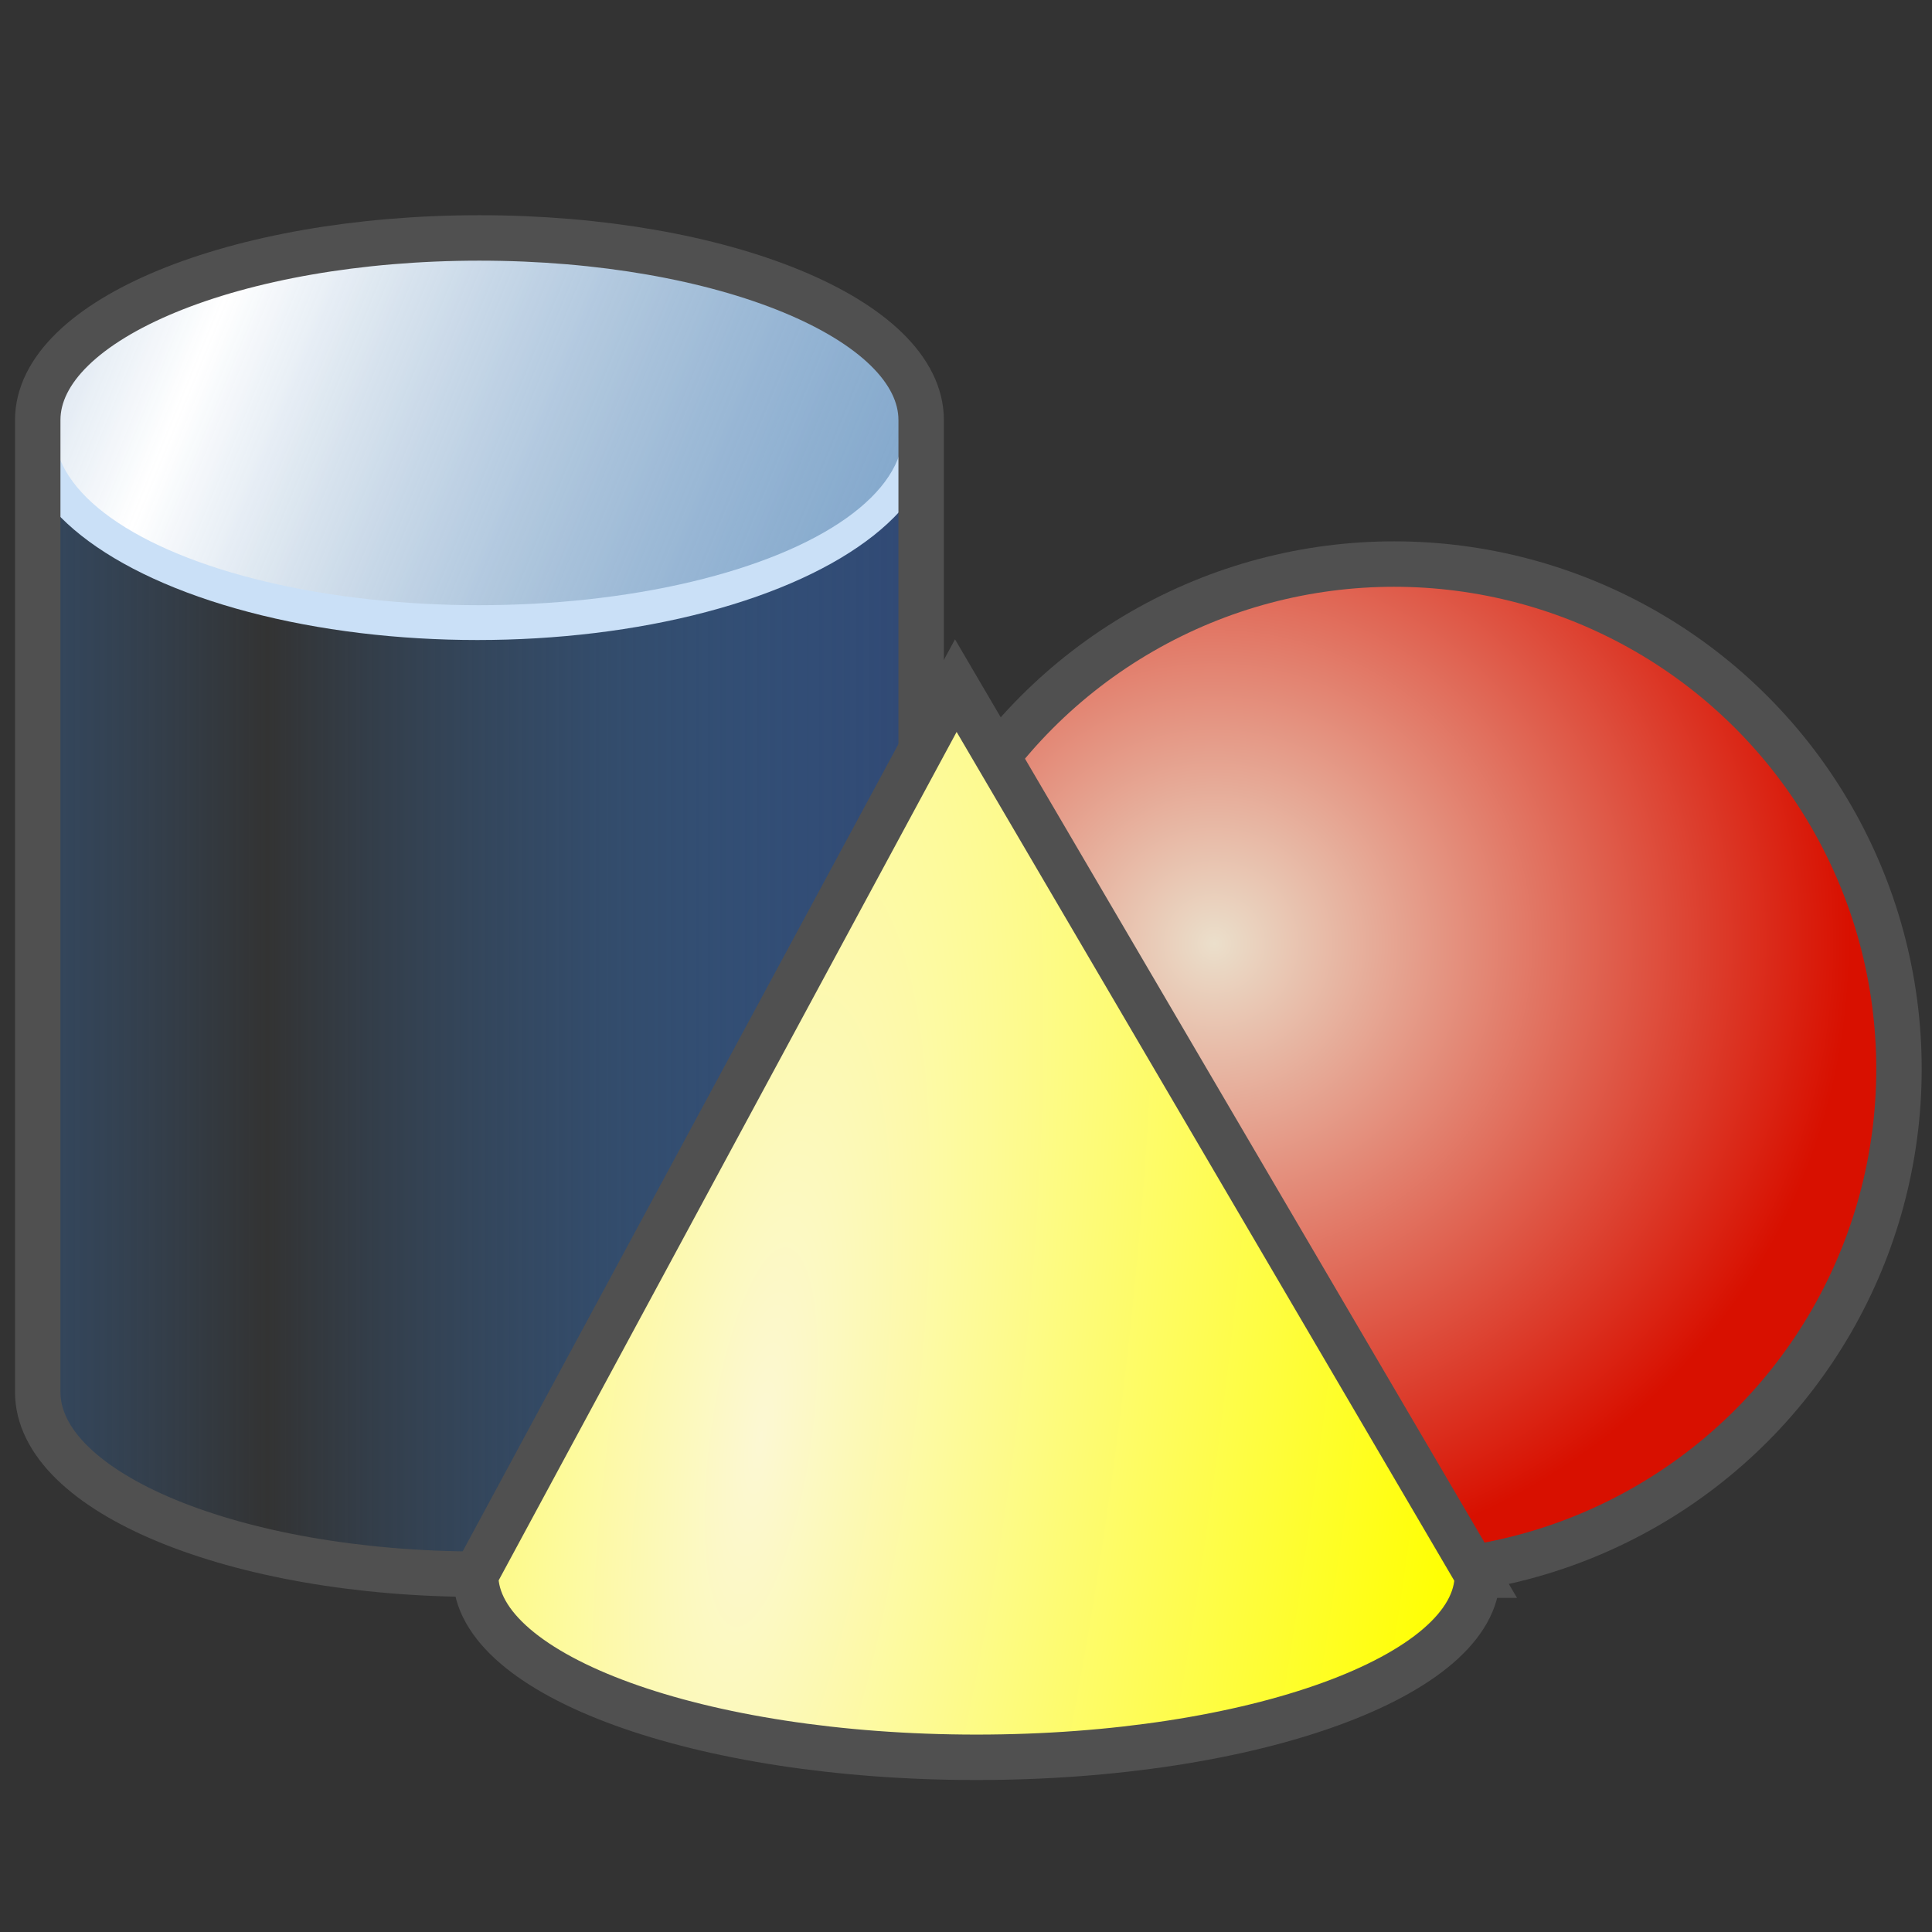 <?xml version="1.0" encoding="UTF-8" standalone="no"?>
<!-- Created with Inkscape (http://www.inkscape.org/) -->

<svg
   xmlns:dc="http://purl.org/dc/elements/1.1/"
   xmlns:cc="http://creativecommons.org/ns#"
   xmlns:rdf="http://www.w3.org/1999/02/22-rdf-syntax-ns#"
   xmlns:svg="http://www.w3.org/2000/svg"
   xmlns="http://www.w3.org/2000/svg"
   xmlns:xlink="http://www.w3.org/1999/xlink"
   xmlns:sodipodi="http://sodipodi.sourceforge.net/DTD/sodipodi-0.dtd"
   xmlns:inkscape="http://www.inkscape.org/namespaces/inkscape"
   width="48mm"
   height="48mm"
   viewBox="0 0 170.079 170.079"
   id="svg2"
   version="1.1"
   inkscape:version="0.91 r13725"
   sodipodi:docname="OBJ_geo.svg">
  <rect x="0" y="0" width="170.079" height="170.079" fill="#333333" stroke="none"/>
  <defs
     id="defs4">
    <linearGradient
       id="linearGradient4226"
       inkscape:collect="always">
      <stop
         id="stop4228"
         offset="0"
         style="stop-color:#175795;stop-opacity:0.475" />
      <stop
         id="stop4230"
         offset="1"
         style="stop-color:#ffffff;stop-opacity:1" />
    </linearGradient>
    <linearGradient
       inkscape:collect="always"
       id="linearGradient4204">
      <stop
         style="stop-color:#314a75;stop-opacity:1"
         offset="0"
         id="stop4206" />
      <stop
         style="stop-color:#367dc9;stop-opacity:0"
         offset="1"
         id="stop4208" />
    </linearGradient>
    <linearGradient
       id="linearGradient4163-5"
       inkscape:collect="always">
      <stop
         id="stop4193"
         offset="0"
         style="stop-color:#ebdfcb;stop-opacity:1" />
      <stop
         id="stop4195"
         offset="1"
         style="stop-color:#d81000;stop-opacity:1" />
    </linearGradient>
    <inkscape:perspective
       sodipodi:type="inkscape:persp3d"
       inkscape:vp_x="167.56328 : 504.07037 : 1"
       inkscape:vp_y="0 : 654.83781 : 0"
       inkscape:vp_z="1348.6583 : 499.39296 : 1"
       inkscape:persp3d-origin="1171.8794 : 223.16778 : 1"
       id="perspective4165" />
    <linearGradient
       inkscape:collect="always"
       id="linearGradient4163">
      <stop
         style="stop-color:#fcf8d3;stop-opacity:1"
         offset="0"
         id="stop4143" />
      <stop
         style="stop-color:#ffff00;stop-opacity:1"
         offset="1"
         id="stop4145" />
    </linearGradient>
    <radialGradient
       inkscape:collect="always"
       xlink:href="#linearGradient4163"
       id="radialGradient4147"
       cx="362.02"
       cy="-858.305"
       fx="362.02"
       fy="-858.305"
       r="124.228"
       gradientTransform="matrix(-0.496,-0.069,-0.261,1.881,22.534,2648.263)"
       gradientUnits="userSpaceOnUse" />
    <radialGradient
       inkscape:collect="always"
       xlink:href="#linearGradient4163-5"
       id="radialGradient4189"
       cx="438.929"
       cy="747.719"
       fx="438.929"
       fy="747.719"
       r="125.214"
       gradientUnits="userSpaceOnUse"
       gradientTransform="matrix(0.447,-0.002,0.002,0.441,-90.798,636.492)" />
    <linearGradient
       inkscape:collect="always"
       xlink:href="#linearGradient4204"
       id="linearGradient4210"
       x1="317.57"
       y1="657.256"
       x2="142.455"
       y2="657.256"
       gradientUnits="userSpaceOnUse"
       spreadMethod="reflect"
       gradientTransform="matrix(0.318,0,0,0.361,-21.765,724.646)" />
    <linearGradient
       inkscape:collect="always"
       xlink:href="#linearGradient4226"
       id="linearGradient4224"
       x1="388.141"
       y1="-463.685"
       x2="134.74"
       y2="-346.542"
       gradientUnits="userSpaceOnUse"
       gradientTransform="matrix(0.306,0,0,0.345,-24.565,-796.673)"
       spreadMethod="reflect" />
  </defs>
  <sodipodi:namedview
     id="base"
     pagecolor="#ffffff"
     bordercolor="#666666"
     borderopacity="1.0"
     inkscape:pageopacity="0.0"
     inkscape:pageshadow="2"
     inkscape:zoom="7.9242445"
     inkscape:cx="70.927315"
     inkscape:cy="101.26973"
     inkscape:document-units="px"
     inkscape:current-layer="layer1"
     showgrid="false"
     inkscape:window-width="1920"
     inkscape:window-height="1155"
     inkscape:window-x="4"
     inkscape:window-y="0"
     inkscape:window-maximized="0" />
  <g
     inkscape:label="Layer 1"
     inkscape:groupmode="layer"
     id="layer1"
     transform="translate(0,-882.283)">
    <path
       style="fill:url(#linearGradient4210);fill-opacity:1;stroke:none;stroke-width:4;stroke-miterlimit:4;stroke-dasharray:none;stroke-opacity:1"
       d="m 42.207,903.229 c -21.475,0 -38.885,7.179 -38.885,16.036 l 0,85.563 c 0,8.857 17.409,16.037 38.885,16.037 21.476,0 38.885,-7.18 38.885,-16.037 l 0,-85.563 c 0,-8.857 -17.409,-16.036 -38.885,-16.036 z"
       id="path3336"
       inkscape:connector-curvature="0"
       sodipodi:nodetypes="sccsccs" />
    <ellipse
       transform="scale(1,-1)"
       style="fill:#cae0f7;fill-opacity:1;stroke:none;stroke-width:4;stroke-miterlimit:4;stroke-dasharray:none;stroke-opacity:1"
       ry="18.398"
       rx="40.271"
       cy="-920.228"
       cx="42.027"
       id="ellipse4232" />
    <ellipse
       id="ellipse4216"
       cx="42.156"
       cy="-920.22"
       rx="37.37"
       ry="15.34"
       style="fill:url(#linearGradient4224);fill-opacity:1;stroke:none;stroke-width:4;stroke-miterlimit:4;stroke-dasharray:none;stroke-opacity:1"
       transform="scale(1,-1)" />
    <path
       sodipodi:nodetypes="sccsccs"
       inkscape:connector-curvature="0"
       id="path4236"
       d="m 42.207,903.229 c -21.475,0 -38.885,7.179 -38.885,16.036 l 0,85.563 c 0,8.857 17.409,16.037 38.885,16.037 21.476,0 38.885,-7.18 38.885,-16.037 l 0,-85.563 c 0,-8.857 -17.409,-16.036 -38.885,-16.036 z"
       style="fill:none;fill-opacity:1;stroke:#505050;stroke-width:4;stroke-miterlimit:4;stroke-dasharray:none;stroke-opacity:1" />
    <circle
       style="fill:url(#radialGradient4189);fill-opacity:1;stroke:#505050;stroke-width:4;stroke-miterlimit:4;stroke-dasharray:none;stroke-opacity:1"
       id="path4181"
       cx="122.725"
       cy="976.386"
       r="44.447" />
    <path
       style="fill:url(#radialGradient4147);fill-opacity:1;stroke:#505050;stroke-width:4;stroke-miterlimit:4;stroke-dasharray:none;stroke-opacity:1"
       d="M 130.055,1020.95 84.142,942.639 41.872,1020.95 c 0,8.855 19.74,16.033 44.091,16.033 24.351,0 44.091,-7.178 44.091,-16.033 z"
       id="ellipse4138"
       inkscape:connector-curvature="0"
       sodipodi:nodetypes="cccsc" />
  </g>
</svg>
